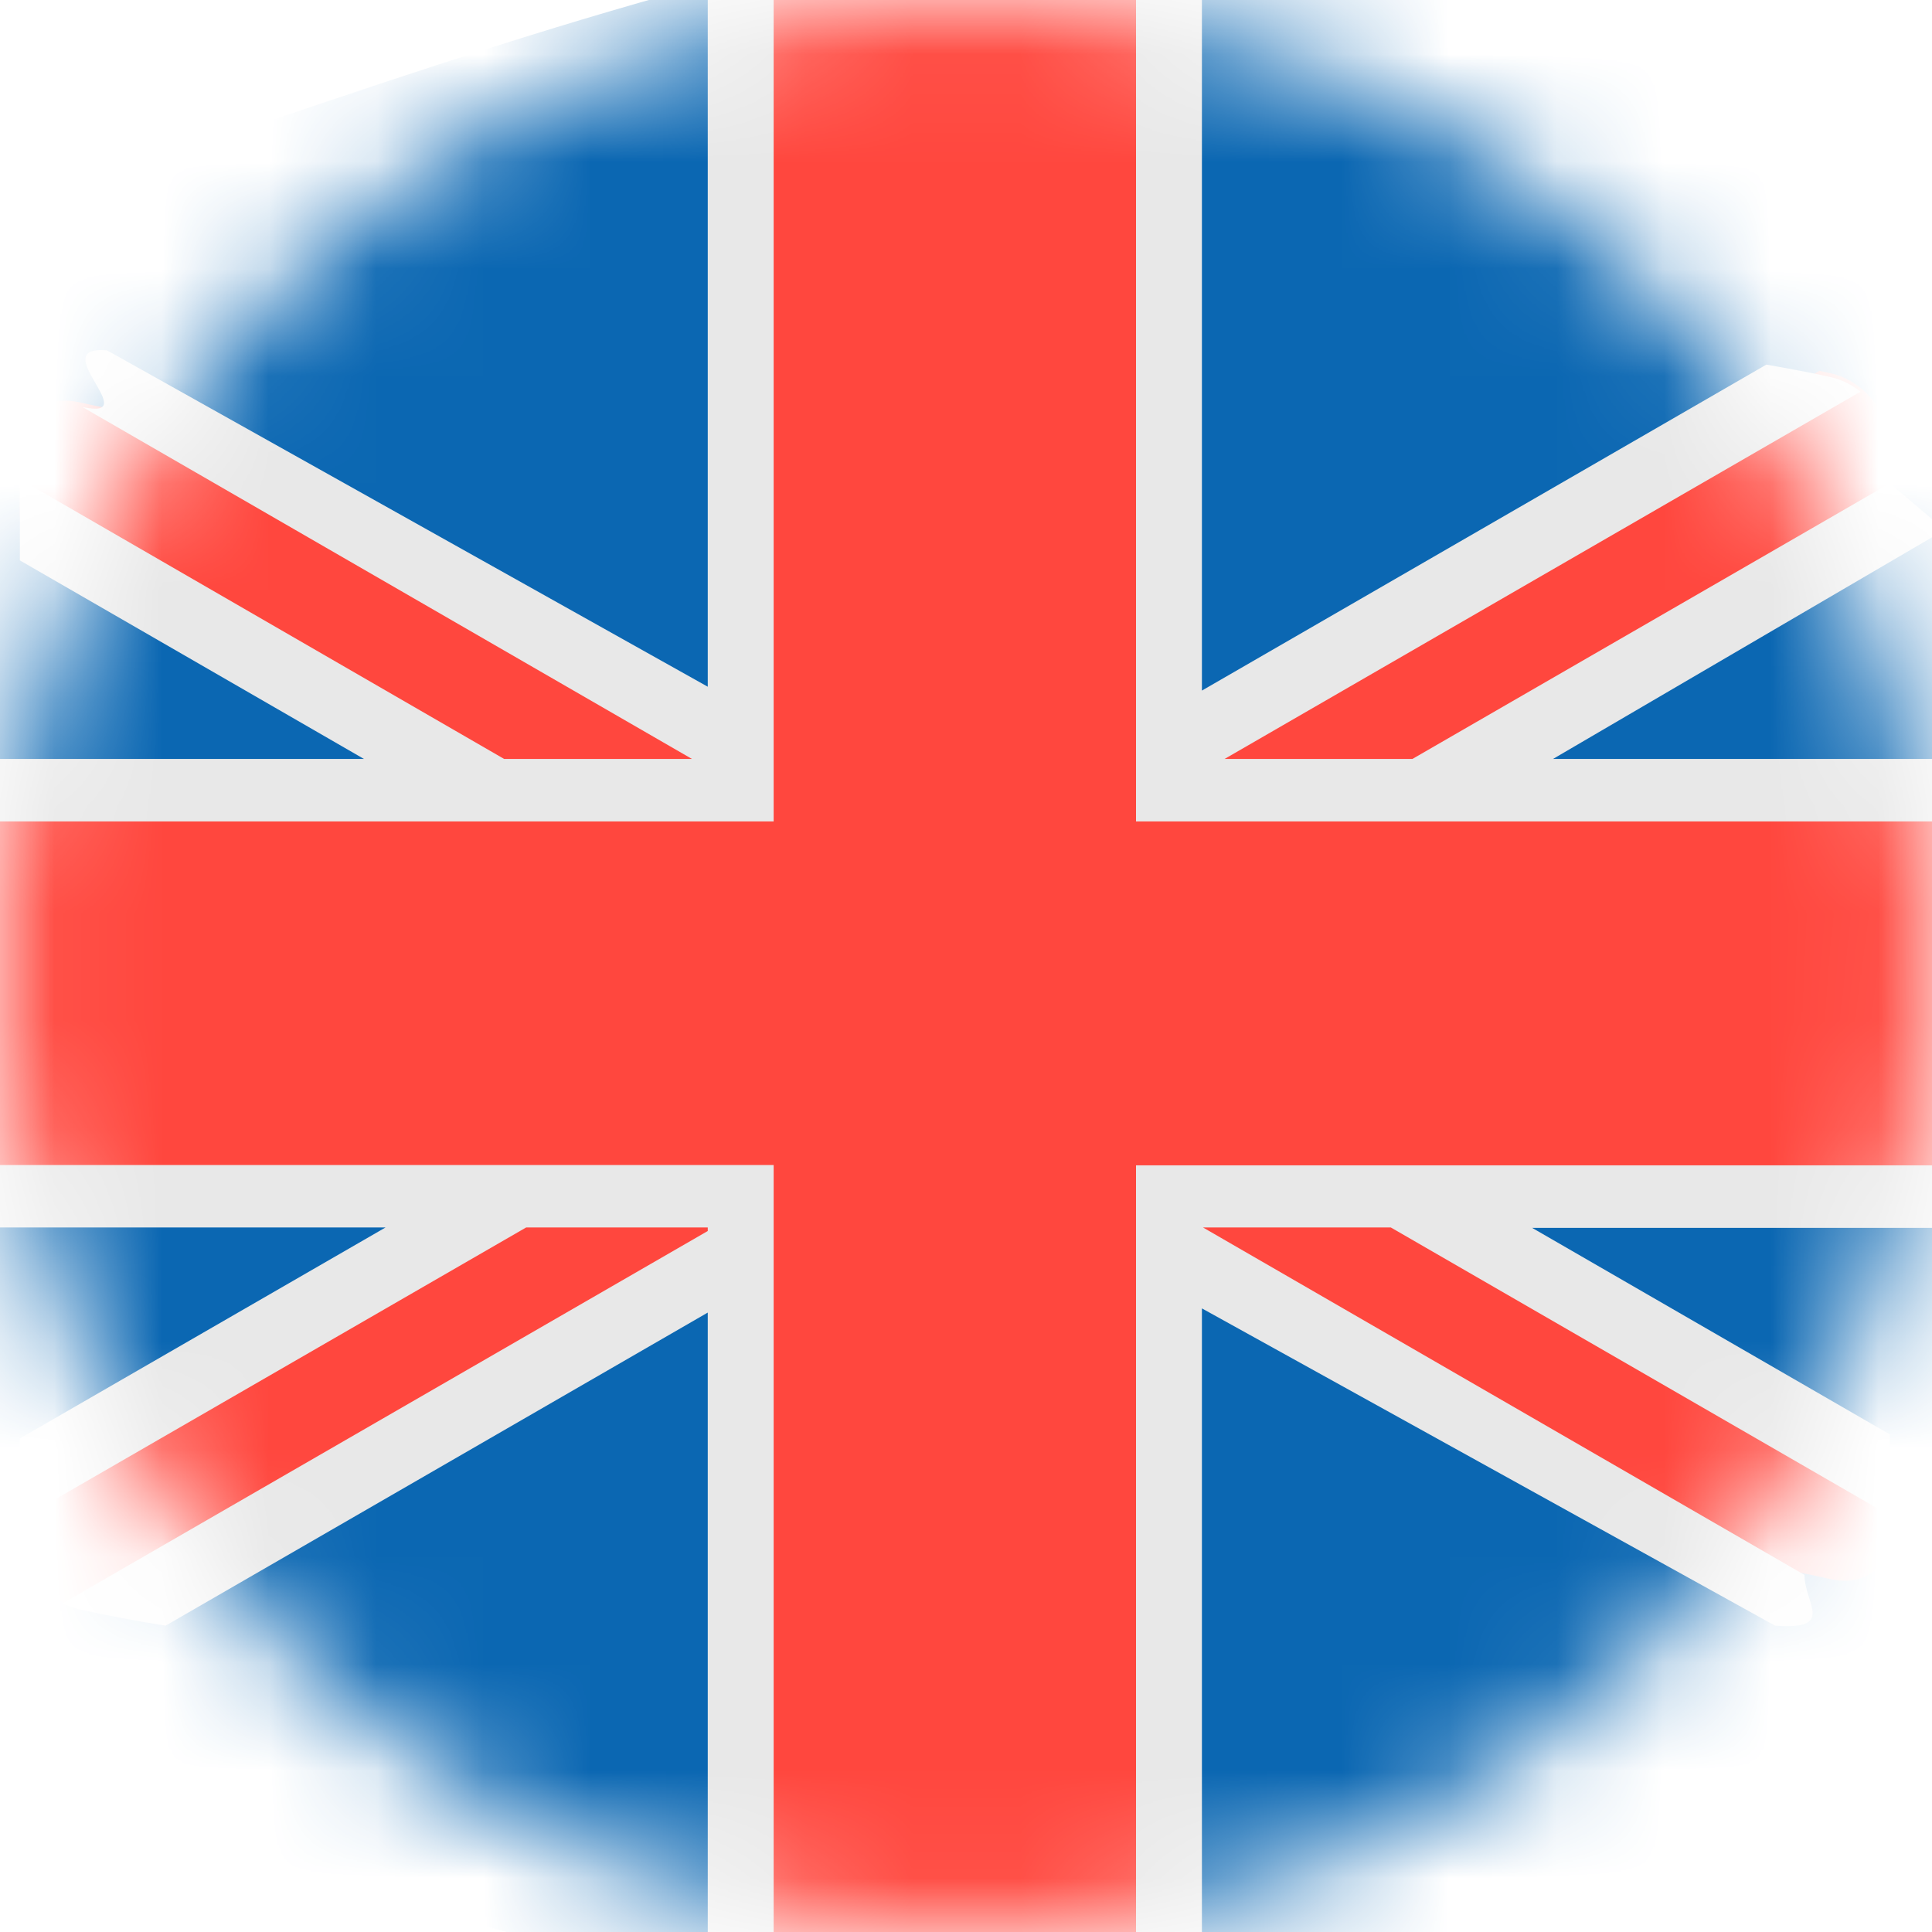 <svg xmlns="http://www.w3.org/2000/svg" width="100%" height="100%" viewBox="0 0 18 18" fill="none">
<mask id="mask0_457_42674" style="mask-type:alpha" maskUnits="userSpaceOnUse" x="0" y="0" width="18" height="18">
<circle cx="9" cy="9" r="9" fill="#D9D9D9"/>
</mask>
<g mask="url(#mask0_457_42674)">
<path d="M16.834 -0.502C10.046 -2 5.645 0.145 -1.315 2.42C-1.694 2.339 -2 2.545 -2 2.905V15.601C-2 15.961 -1.694 16.336 -1.315 16.421C5.472 17.919 10.222 20.559 17.262 17.904C17.64 17.989 19.737 15.965 19.737 15.605V2.909C19.737 2.545 17.212 -0.417 16.834 -0.502Z" fill="#0B67B2"/>
<path d="M17.606 4.136C17.606 3.847 17.361 3.546 17.057 3.478C17.023 3.471 16.986 3.462 16.952 3.455L10.891 6.961V-0.818C9.561 -0.666 8.231 -0.459 6.901 -0.306V6.922L1.72 3.925C1.393 3.88 1.065 3.821 0.734 3.747C0.431 3.682 0.185 3.847 0.185 4.136V4.81L4.551 7.334H-0.671V11.125H4.752L0.185 13.766V14.323C0.185 14.612 0.431 14.913 0.734 14.981C0.837 15.004 0.939 15.023 1.038 15.043L6.897 11.65V18.437C8.227 18.285 9.557 18.914 10.888 18.762V11.608L15.898 14.511C16.283 14.56 16.669 14.625 17.054 14.712C17.357 14.78 17.603 14.615 17.603 14.326V13.73L13.104 11.128H19.191V7.337H13.306L17.603 4.852C17.606 4.609 17.606 4.372 17.606 4.136Z" fill="#FF473E"/>
<path d="M14.268 11.436L17.607 13.364V14.12L12.958 11.436H11.208L16.812 14.673C16.812 14.938 17.104 15.188 16.538 15.146L11.198 12.19V18.443C10.993 18.465 10.789 18.488 10.584 18.514V10.857H18.401V11.44H14.268V11.436ZM6.594 18.185C6.798 18.162 7.003 18.976 7.208 18.95V10.854H-1.527V11.436H3.592L0.185 13.402V14.159L4.902 11.436H6.594V11.469L0.584 14.938C0.632 14.961 0.683 14.98 0.734 14.993C1.004 15.052 1.273 15.103 1.543 15.146L6.594 12.229V18.185ZM-1.527 7.071V7.653H7.208V-0.408C7.003 -0.382 6.798 -0.36 6.594 -0.337V6.398L0.997 3.264C0.41 3.215 1.355 3.921 0.768 3.792L6.447 7.071H4.697L0.185 4.464V5.221L3.391 7.071H-1.527ZM11.198 -0.083C10.993 -0.06 10.789 -0.037 10.584 -0.011V7.653H18.401V7.071H14.469L18.118 4.937L17.607 4.503L13.159 7.071H11.409L17.334 3.649C17.252 3.585 17.16 3.536 17.057 3.514C16.856 3.468 16.658 3.433 16.457 3.397L11.198 6.434V-0.083Z" fill="#E8E8E8"/>
</g>
</svg>